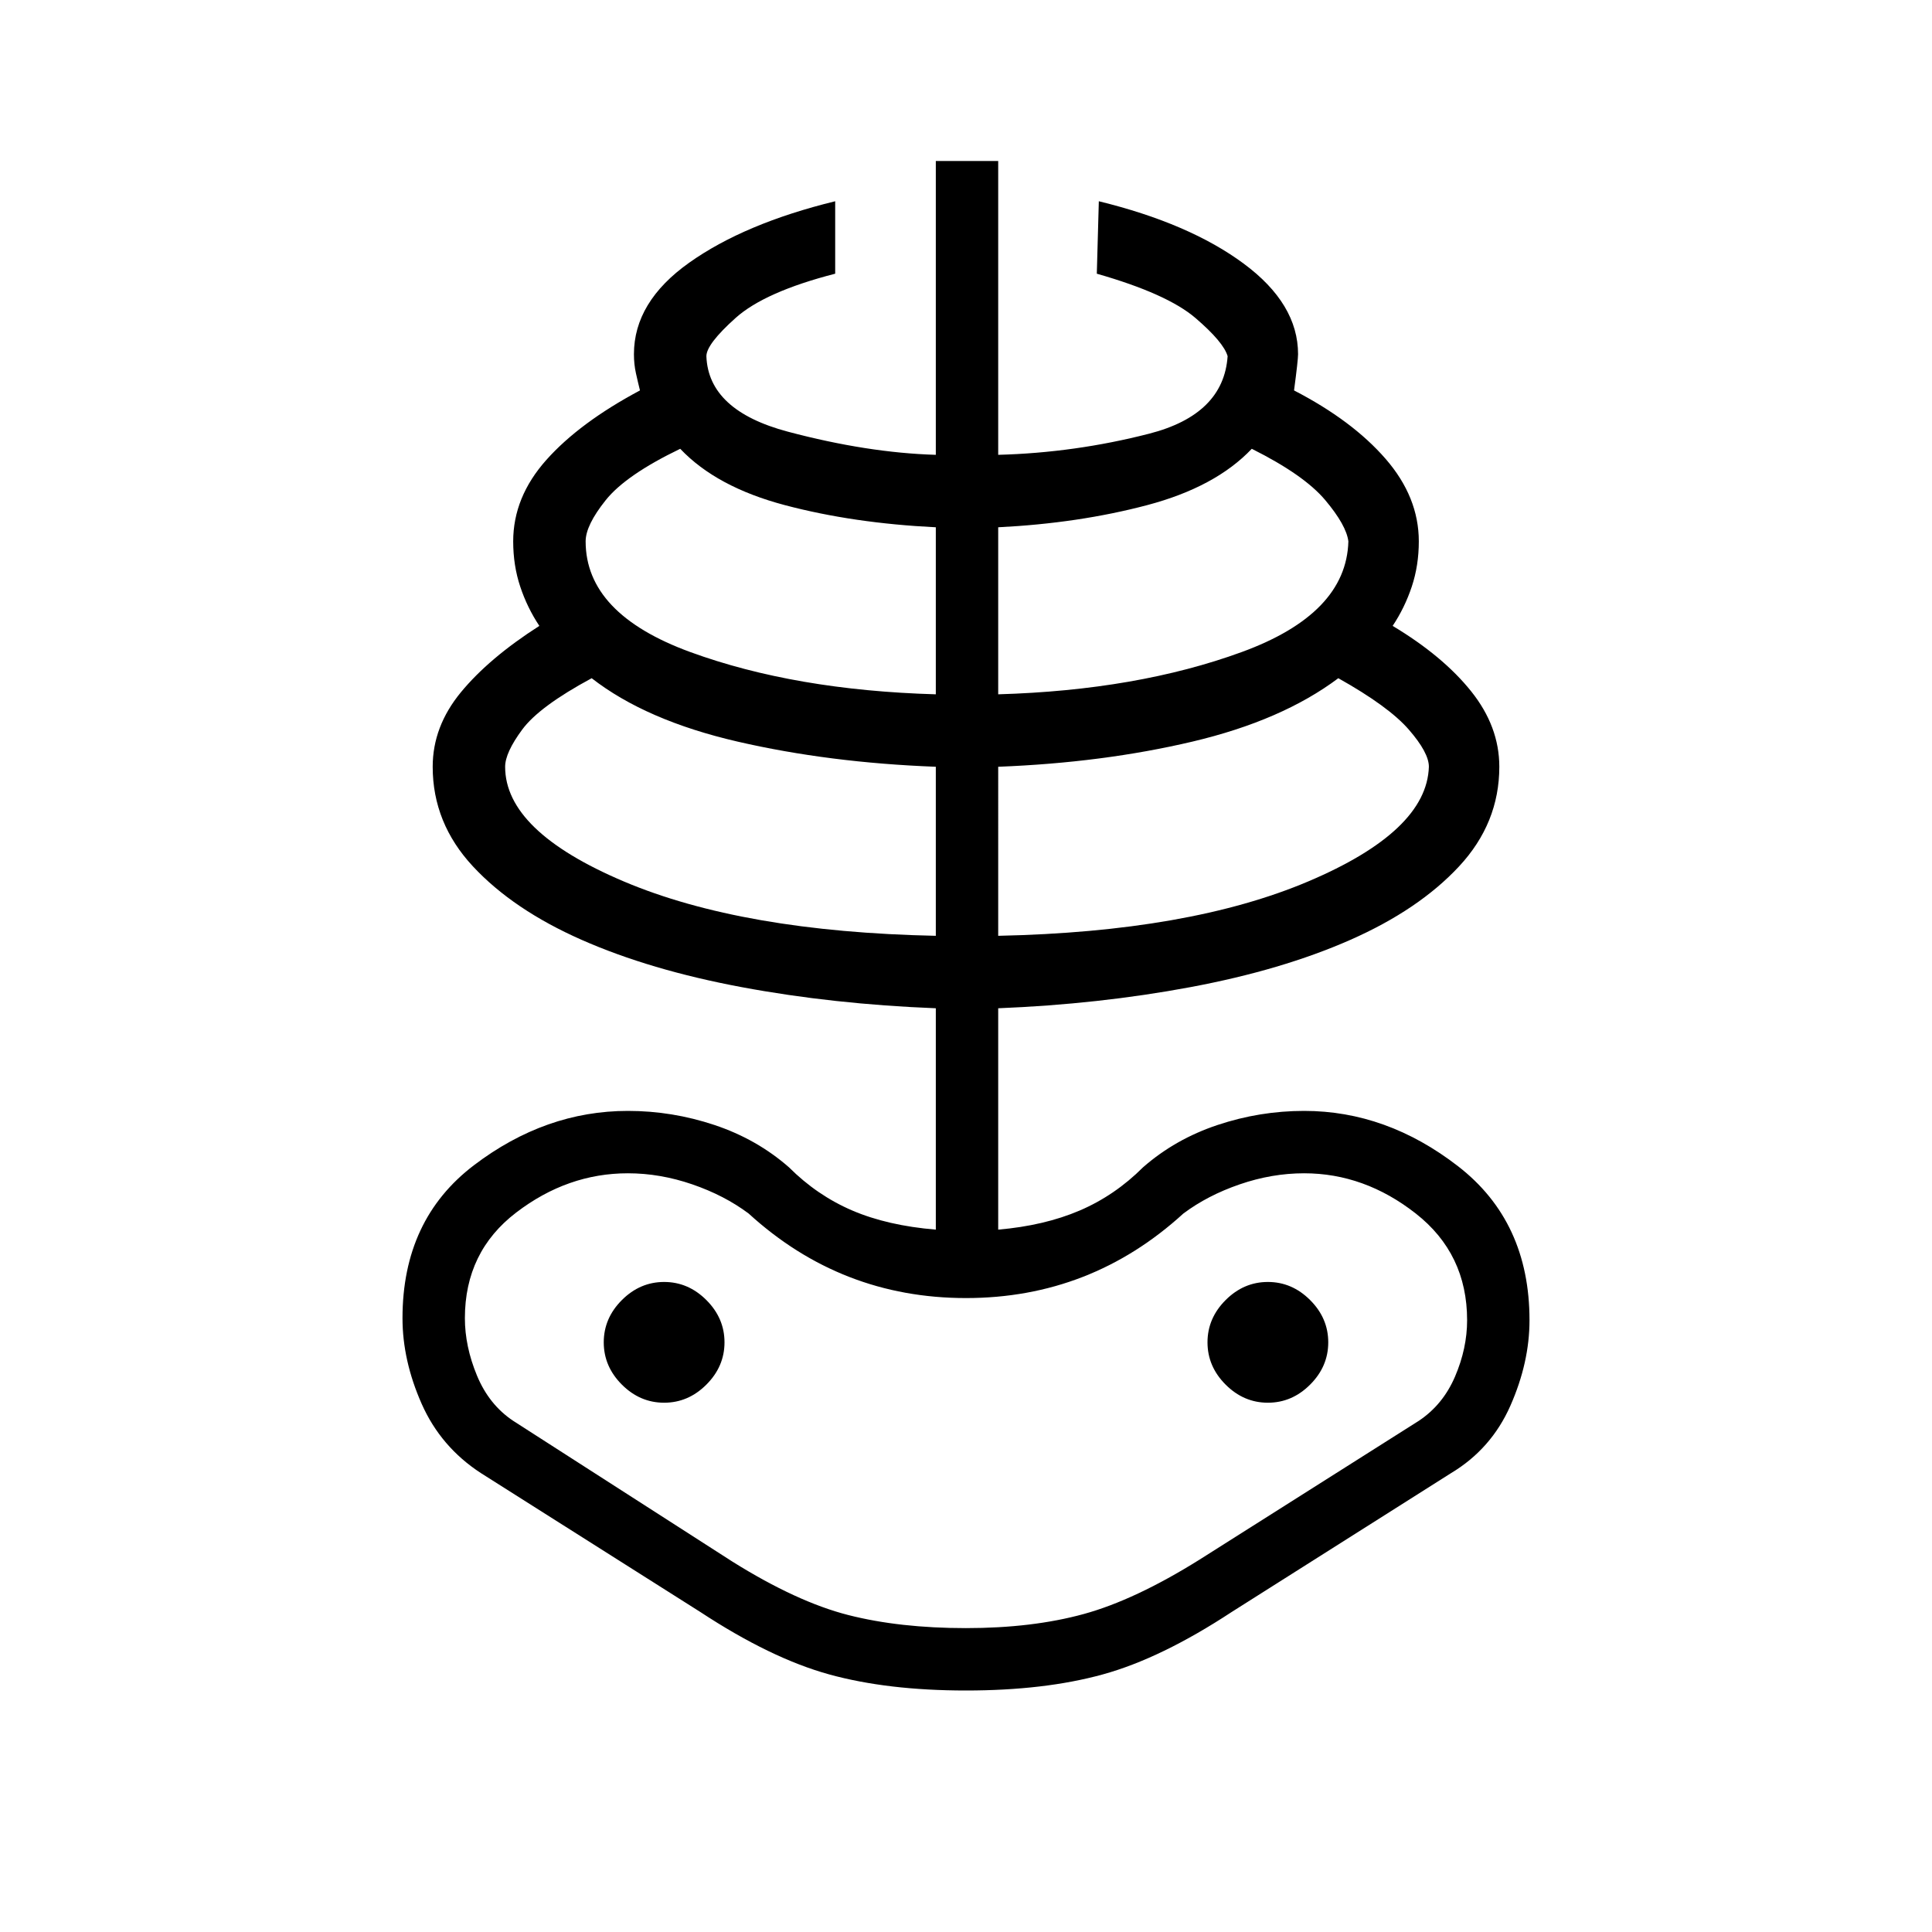 <svg xmlns="http://www.w3.org/2000/svg" height="48" width="48"><path d="M24 42q-1.95 0-3.4-.4t-3.2-1.55l-5.45-3.45q-1-.65-1.475-1.725Q10 33.8 10 32.75q0-2.45 1.775-3.8Q13.55 27.6 15.6 27.6q1.1 0 2.15.35 1.05.35 1.85 1.05.7.7 1.575 1.075t2.075.475v-5.5q-2.55-.1-4.825-.525-2.275-.425-3.975-1.175-1.7-.75-2.7-1.825-1-1.075-1-2.475 0-1 .7-1.85.7-.85 1.95-1.65-.3-.45-.475-.975-.175-.525-.175-1.125 0-1.1.825-2.025Q14.4 10.5 15.9 9.7q-.05-.2-.1-.425-.05-.225-.05-.475 0-1.3 1.375-2.275Q18.5 5.55 20.75 5v1.8q-1.75.45-2.475 1.1-.725.65-.725.95.05 1.35 2.025 1.875 1.975.525 3.675.575V4h1.55v7.3q1.9-.05 3.75-.525Q30.4 10.3 30.5 8.85q-.1-.35-.8-.95-.7-.6-2.45-1.1L27.3 5q2.25.55 3.6 1.55t1.35 2.25q0 .15-.1.9 1.45.75 2.275 1.7t.825 2.05q0 .6-.175 1.125t-.475.975q1.25.75 1.95 1.625t.7 1.875q0 1.4-1 2.475-1 1.075-2.7 1.825-1.7.75-3.975 1.175-2.275.425-4.775.525v5.5q1.15-.1 2.025-.475T28.4 29q.8-.7 1.85-1.05 1.05-.35 2.15-.35 2.05 0 3.825 1.375Q38 30.35 38 32.8q0 1.05-.475 2.125T36.05 36.6l-5.45 3.45q-1.75 1.15-3.2 1.55-1.45.4-3.4.4Zm0-1.55q1.65 0 2.925-.35t2.875-1.35l5.45-3.45q.6-.4.9-1.1.3-.7.3-1.4 0-1.65-1.275-2.65t-2.775-1q-.8 0-1.6.275t-1.4.725q-1.15 1.05-2.5 1.575-1.35.525-2.9.525-1.55 0-2.9-.525-1.35-.525-2.5-1.575-.6-.45-1.4-.725-.8-.275-1.6-.275-1.5 0-2.775.975T11.55 32.75q0 .7.3 1.425.3.725.9 1.125l5.45 3.5q1.6 1 2.875 1.325 1.275.325 2.925.325Zm-.75-17.2v-4.2q-2.65-.1-4.925-.625T14.7 16.85q-1.3.7-1.725 1.275-.425.575-.425.925 0 1.6 2.95 2.85t7.75 1.35Zm-6.75 11.6q.6 0 1.05-.45.45-.45.45-1.05 0-.6-.45-1.05-.45-.45-1.05-.45-.6 0-1.05.45-.45.45-.45 1.05 0 .6.45 1.05.45.45 1.05.45Zm6.75-17.6V13.1q-2.05-.1-3.75-.55-1.7-.45-2.6-1.4-1.35.65-1.85 1.275-.5.625-.5 1.025 0 1.8 2.6 2.75t6.1 1.05Zm1.55 6q4.75-.1 7.7-1.35t3-2.85q0-.35-.5-.925-.5-.575-1.75-1.275-1.4 1.05-3.625 1.575-2.225.525-4.825.625Zm0-6q3.45-.1 6.05-1.05 2.6-.95 2.65-2.75-.05-.4-.575-1.025Q32.4 11.8 31.1 11.15q-.9.95-2.6 1.4-1.7.45-3.7.55Zm6.7 17.6q.6 0 1.05-.45.45-.45.45-1.05 0-.6-.45-1.05-.45-.45-1.05-.45-.6 0-1.05.45-.45.45-.45 1.05 0 .6.45 1.05.45.45 1.05.45ZM24 34.8Z"/></svg>
